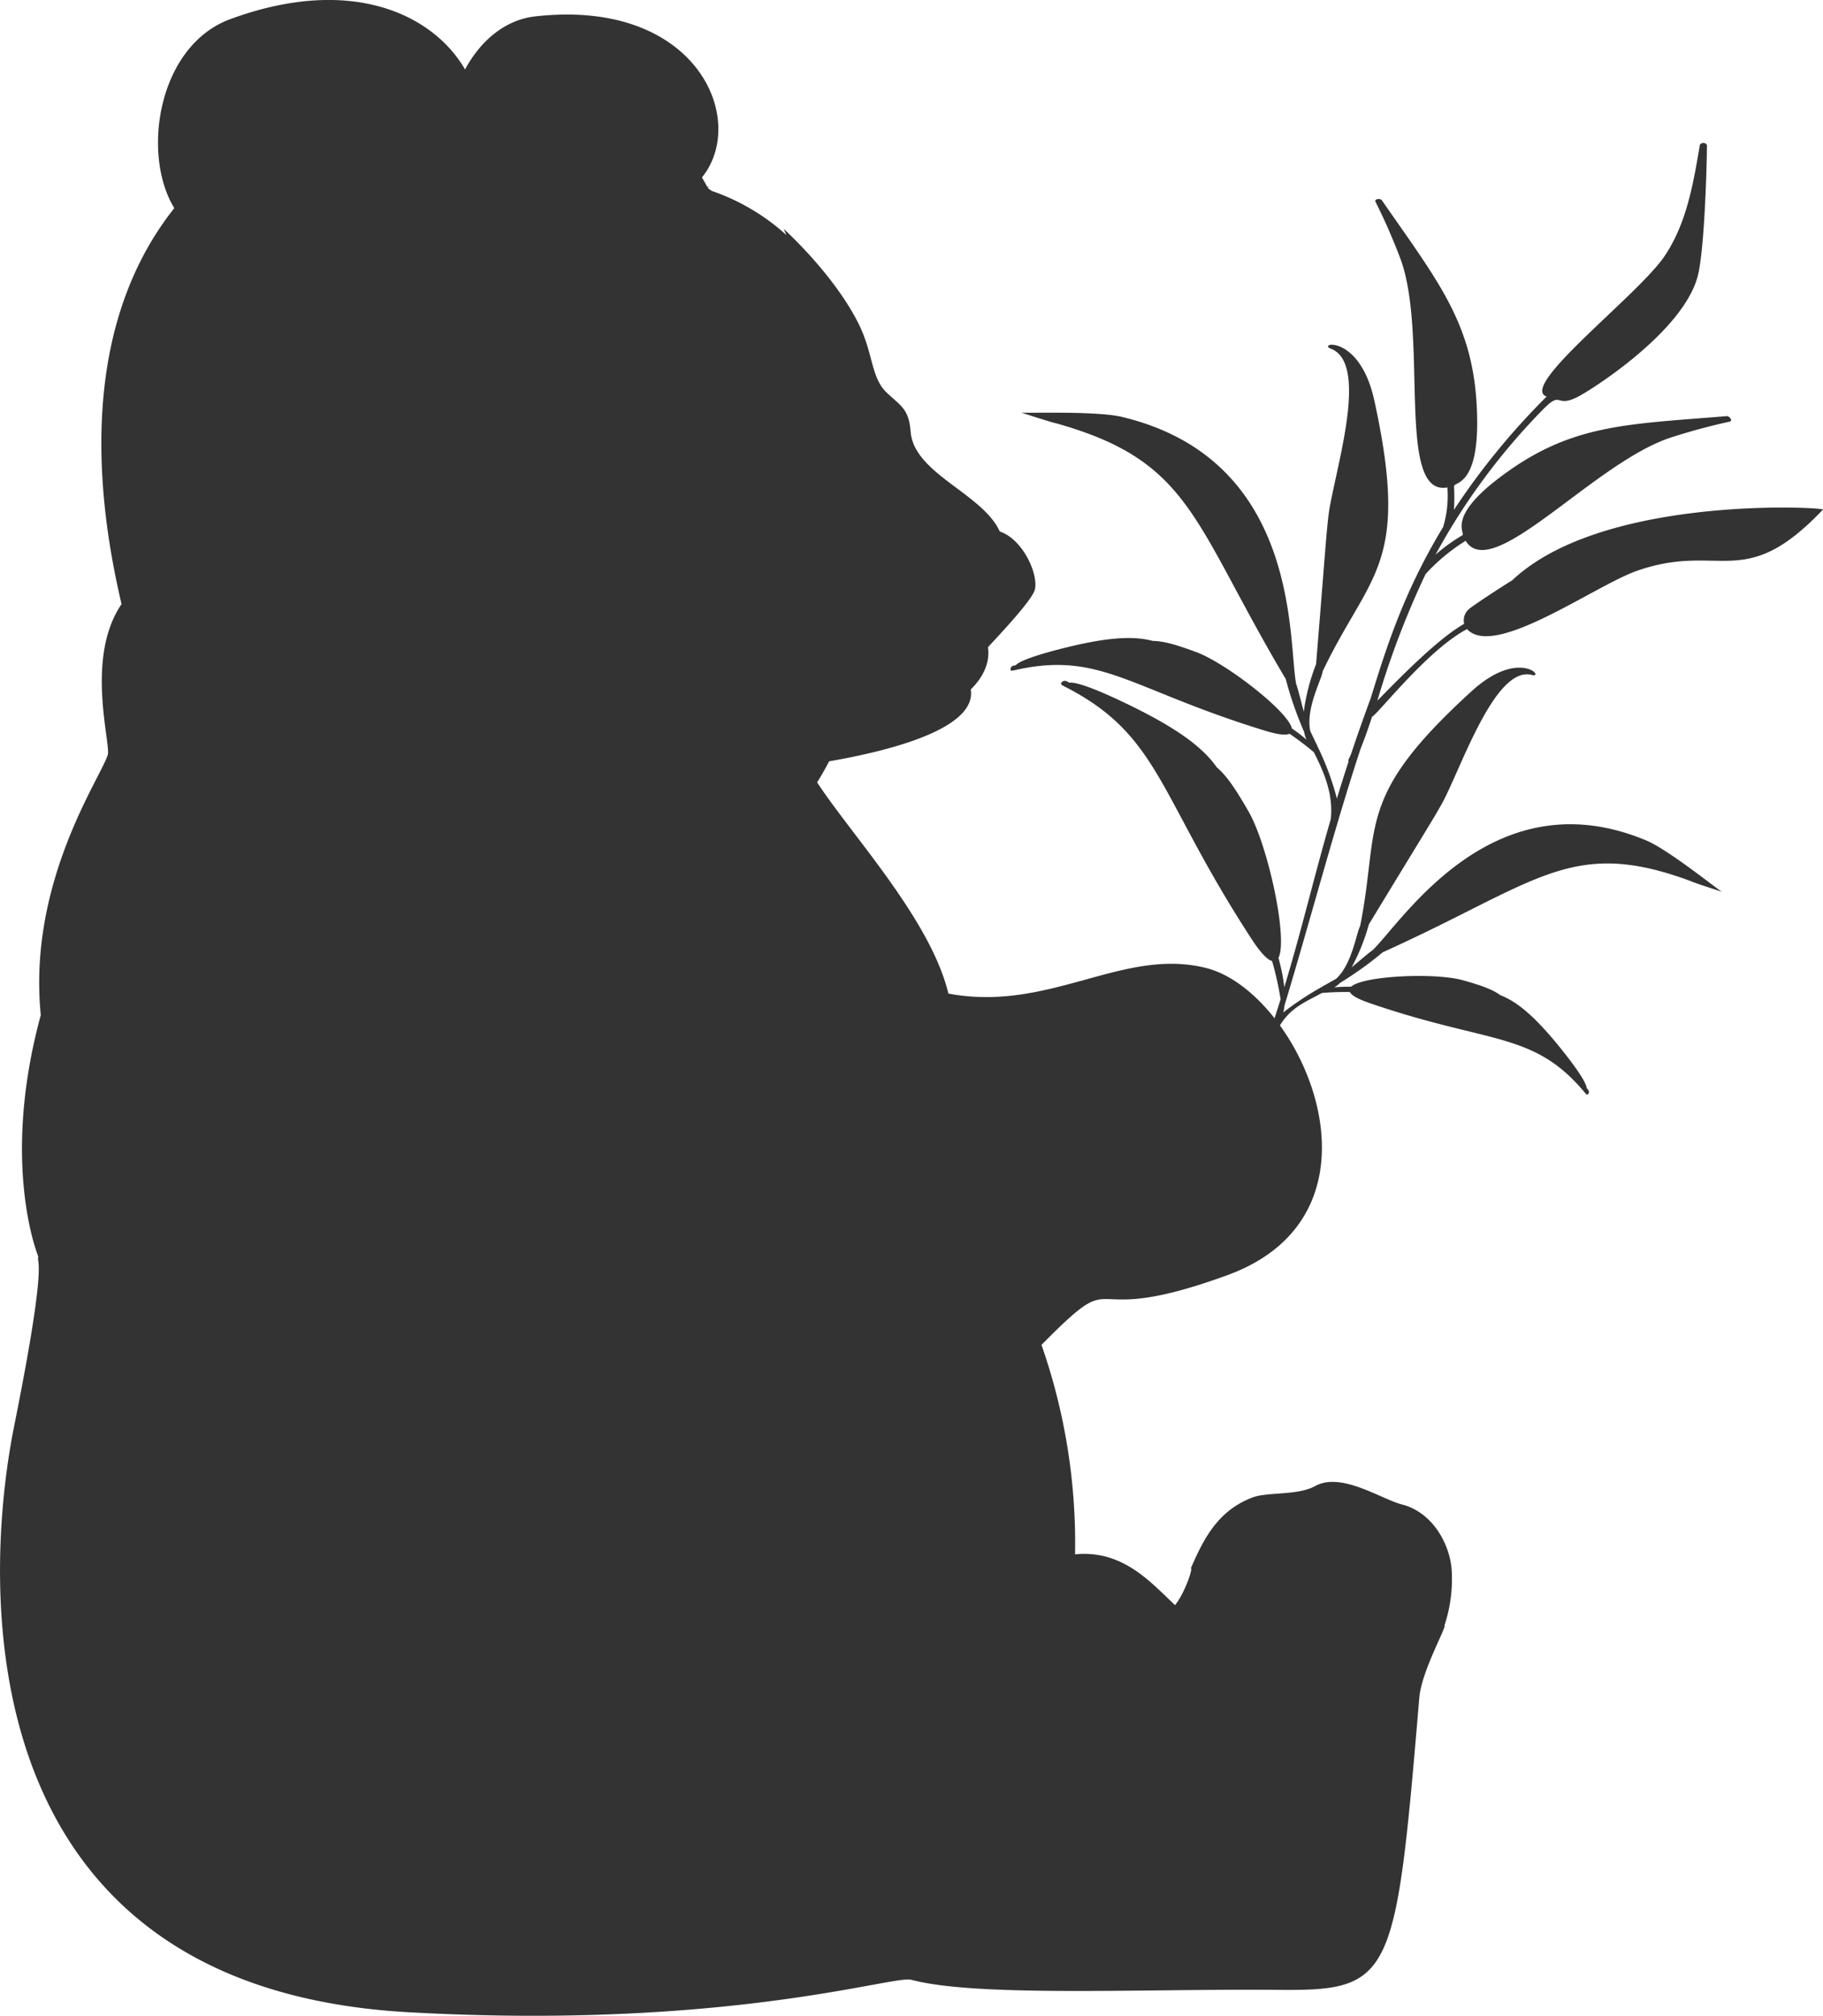 <svg xmlns="http://www.w3.org/2000/svg" width="294.761" height="325.852" viewBox="0 0 294.761 325.852">
  <g id="bg_R_02" data-name="bg R 02" transform="translate(-54.594 -320.29)">
    <path id="路径_2304" data-name="路径 2304" d="M289.31,573.987c-.3-3.931-2.943-9.184-8.031-10.5-3.439-.887-9.8-5.311-14.037-2.974-2.844,1.567-7.709.926-10.115,1.837-5.446,2.058-7.8,6.386-9.972,11.423.339.176-1.116,4.224-2.567,5.985-3.764-3.491-8.341-8.984-16.168-8.211a97.211,97.211,0,0,0-5.427-33.857c13.717-13.87,4.97-2.114,30.048-11.264,28-10.218,11.855-45.794-3.412-49.653-13.508-3.414-25.276,7.2-41.69,4.129-2.871-11.952-15.631-25.578-21.225-34.144.647-1.04,1.3-2.164,1.943-3.4,11.625-2.015,23.842-5.7,22.9-11.623,2.381-2.329,3.081-4.739,2.78-6.824,2-2.168,7.234-7.7,7.593-9.35.564-2.59-2.032-8.159-5.684-9.352-2.749-6.14-13.895-9.333-14.415-16.158-.281-3.706-1.635-4.162-3.91-6.339-2.375-2.269-2.189-6.02-4.133-10.307-2.18-4.8-6.756-10.761-12.508-16.156.182.339.31.707.484,1.05a34.813,34.813,0,0,0-12.1-7.153c-.244-.176-.442-.322-.676-.492.079-.041.159-.081.238-.124-.1-.023-.2-.05-.3-.072-.269-.519-.552-1-.833-1.486,7.513-9.257-.763-29-26.979-26.03-5.039.573-8.947,4.144-11.324,8.577-5.171-8.918-18.441-15.321-37.97-8.133-11.7,4.307-14.391,21.823-9.046,30.546C69,371.3,68.942,395.459,74.249,417.943h0c-5.944,8.709-1.66,22.631-2.24,24.41-1.271,3.9-12.942,20.63-10.821,42.033-6.591,24.166-.411,39-.411,39-.273,1.414,1.565.19-3.906,27.5-4.956,24.73-8.321,90.659,63.769,94.683,51.447,2.873,78.407-6.012,81.282-5.247,10.706,2.844,37.523,1.432,59.584,1.633,18.34.167,18.758-2.042,22.577-47.249.362-4.288,4.477-11.507,4.065-11.652A23.814,23.814,0,0,0,289.31,573.987Z" transform="translate(0 0)" fill="#333"/>
    <path id="路径_2305" data-name="路径 2305" d="M190.27,429.356c.641-1.589,1.24-3.3,1.844-5.132h0c1.027-.519,8.959-10.809,15.354-14.167,4.4,4.834,20.609-7.023,27.487-9.424,13.475-4.71,17.224,3.633,30.065-9.9.349-.37-35.6-2.447-50.261,11.45-.12.031-6.231,3.95-7.019,4.673A2.414,2.414,0,0,0,207,409.2c-2.784,1.627-6.62,4.778-14.041,12.446.027-.074.054-.151.083-.225a.336.336,0,0,0,.006-.064,140.14,140.14,0,0,1,7.723-20.206,30.858,30.858,0,0,1,6.471-5.369c4.222,6.909,20.421-12.252,32.805-16.567a98.7,98.7,0,0,1,9.908-2.7c.527-.126-.064-.92-.467-.887-16.668,1.366-25.437,1.286-36.959,10.088-8.412,6.427-5.212,8.806-5.845,9.195a27.845,27.845,0,0,0-4.311,3.117,104.953,104.953,0,0,1,17.183-23.275c3.391-3.526,2.011-.3,5.834-2.251,2.261-1.155,17.245-10.664,19.425-19.7,1-4.16,1.4-16.28,1.445-20.868.006-.577-1.068-.62-1.161-.064-1.04,6.169-2.139,12.659-5.725,17.939-4.288,6.316-23.654,21-19.039,22.66a116,116,0,0,0-14.988,18.315,29.359,29.359,0,0,0,.014-3.8c-.039-.758,3.89.066,3.745-10.844-.2-14.944-5.874-21.639-15.414-35.409-.231-.333-1.257-.24-1.021.254a95.1,95.1,0,0,1,4.133,9.49c4.4,12.508-.833,38.2,7.488,36.682a17.354,17.354,0,0,1-.684,6.378v.008c-6.572,10.83-9.4,20.229-11.733,27.74-1.18,3.185-2.218,6.148-3.154,8.955-.128.287-.258.575-.393.854a.409.409,0,0,0-.01.36c-.684,2.083-1.31,4.076-1.893,6a44.174,44.174,0,0,0-3.148-8.465.415.415,0,0,0-.118-.256v0c-.316-.682-.665-1.412-1.035-2.174-.792-3.7,1.91-8.5,2-9.672,7.6-15.974,14.221-16.947,8.354-43.779-2.375-10.848-9.381-9.282-7-8.362,6.458,2.495.248,20.853-.438,27.155-.415,3.828-.366,3.993-1.982,23.827a33.087,33.087,0,0,0-1.986,7.674c-.51-1.916-1.089-4.214-1.228-4.444-1.356-6.8.854-36.279-28.2-43.207-4.191-1-15.736-.556-16.226-.7-.7-.2,5.02,1.653,5.566,1.728,22.017,6.163,22.023,15.858,37.168,41.343a59.34,59.34,0,0,0,2.972,8.546,5.324,5.324,0,0,0,.38,1.254,27.931,27.931,0,0,0-2.356-1.81c-.634-2.794-10.685-10.575-15.465-12.34-3.4-1.254-5.322-1.784-7.019-1.8-3.158-.843-7.469-.668-15.484,1.432-4.714,1.236-6.3,2.04-6.68,2.488-.145.033-.279.062-.43.1-.469.112-.634.914-.025.771,14.13-3.313,18.751,2.993,40.793,9.726,2.118.647,3.348.752,3.929.488a48.2,48.2,0,0,1,3.927,2.976c1.833,3.586,3.156,7,2.738,10.834v0c-2.784,9.59-4.632,17.666-7.51,27.167a30.5,30.5,0,0,0-.947-4.741c1.591-3.108-1.722-18.249-4.813-23.635-2.2-3.832-3.584-5.832-5.156-7.174-2.294-3.259-6.465-6.465-15.6-10.77-5.376-2.532-7.484-3.015-8.195-2.9-.159-.083-.31-.159-.477-.244-.525-.265-1.308.358-.626.7,15.806,7.953,15.2,17.464,30.546,41,1.474,2.261,2.544,3.321,3.294,3.528a50.739,50.739,0,0,1,1.376,6.18q-.6,1.916-1.261,3.923a1.071,1.071,0,0,0-.13.393c-2.275,6.833-5.192,14.575-9.352,24.119-2.04,4.679-2.482,4.815-14.105,18.718-.428.508.637.893.98.484,9.993-11.952,11.342-13.275,12.952-16.23,3.828-7.023,7.194-16.362,10.391-26.611a.238.238,0,0,0,.116-.085c1.81-3.158,3.795-3.98,7.1-5.731a43.707,43.707,0,0,1,4.5-.149c.277.517,1.23,1.1,3.125,1.757,19.737,6.8,26.574,4.477,35.021,14.674.364.438.686-.267.407-.6-.091-.109-.174-.2-.258-.308-.033-.554-.74-2.025-3.487-5.526-4.669-5.95-7.707-8.424-10.468-9.49-1.24-.907-2.931-1.544-6.095-2.426-4.448-1.242-16.044-.736-18.045,1.058a25.233,25.233,0,0,0-2.712.107,5.107,5.107,0,0,0,.967-.752,56.578,56.578,0,0,0,6.872-4.929C218.9,451,224.249,443.581,243.654,450.8c.436.238,5.619,1.916,5,1.693-.436-.155-8.585-6.752-12.183-8.261-24.945-10.451-39.59,13.306-44.323,17.774-.229.1-1.916,1.544-3.344,2.734a32.536,32.536,0,0,0,2.788-6.95c9.757-16.052,9.885-16.151,11.694-19.307,2.976-5.192,8.581-22.608,14.651-21.014,2.24.587-1.992-4.408-9.7,2.6-19.057,17.352-14.779,21.686-18.061,38.03-.577.947-1.257,6.082-3.875,8.486-.69.384-1.345.754-1.951,1.1h0a.392.392,0,0,0-.225.132,50.166,50.166,0,0,0-6.374,4.208,7.067,7.067,0,0,0,.2-1.114C182.078,457.283,185.969,442.395,190.27,429.356Z" transform="translate(84.331 11.929)" fill="#333"/>
  </g>
</svg>
